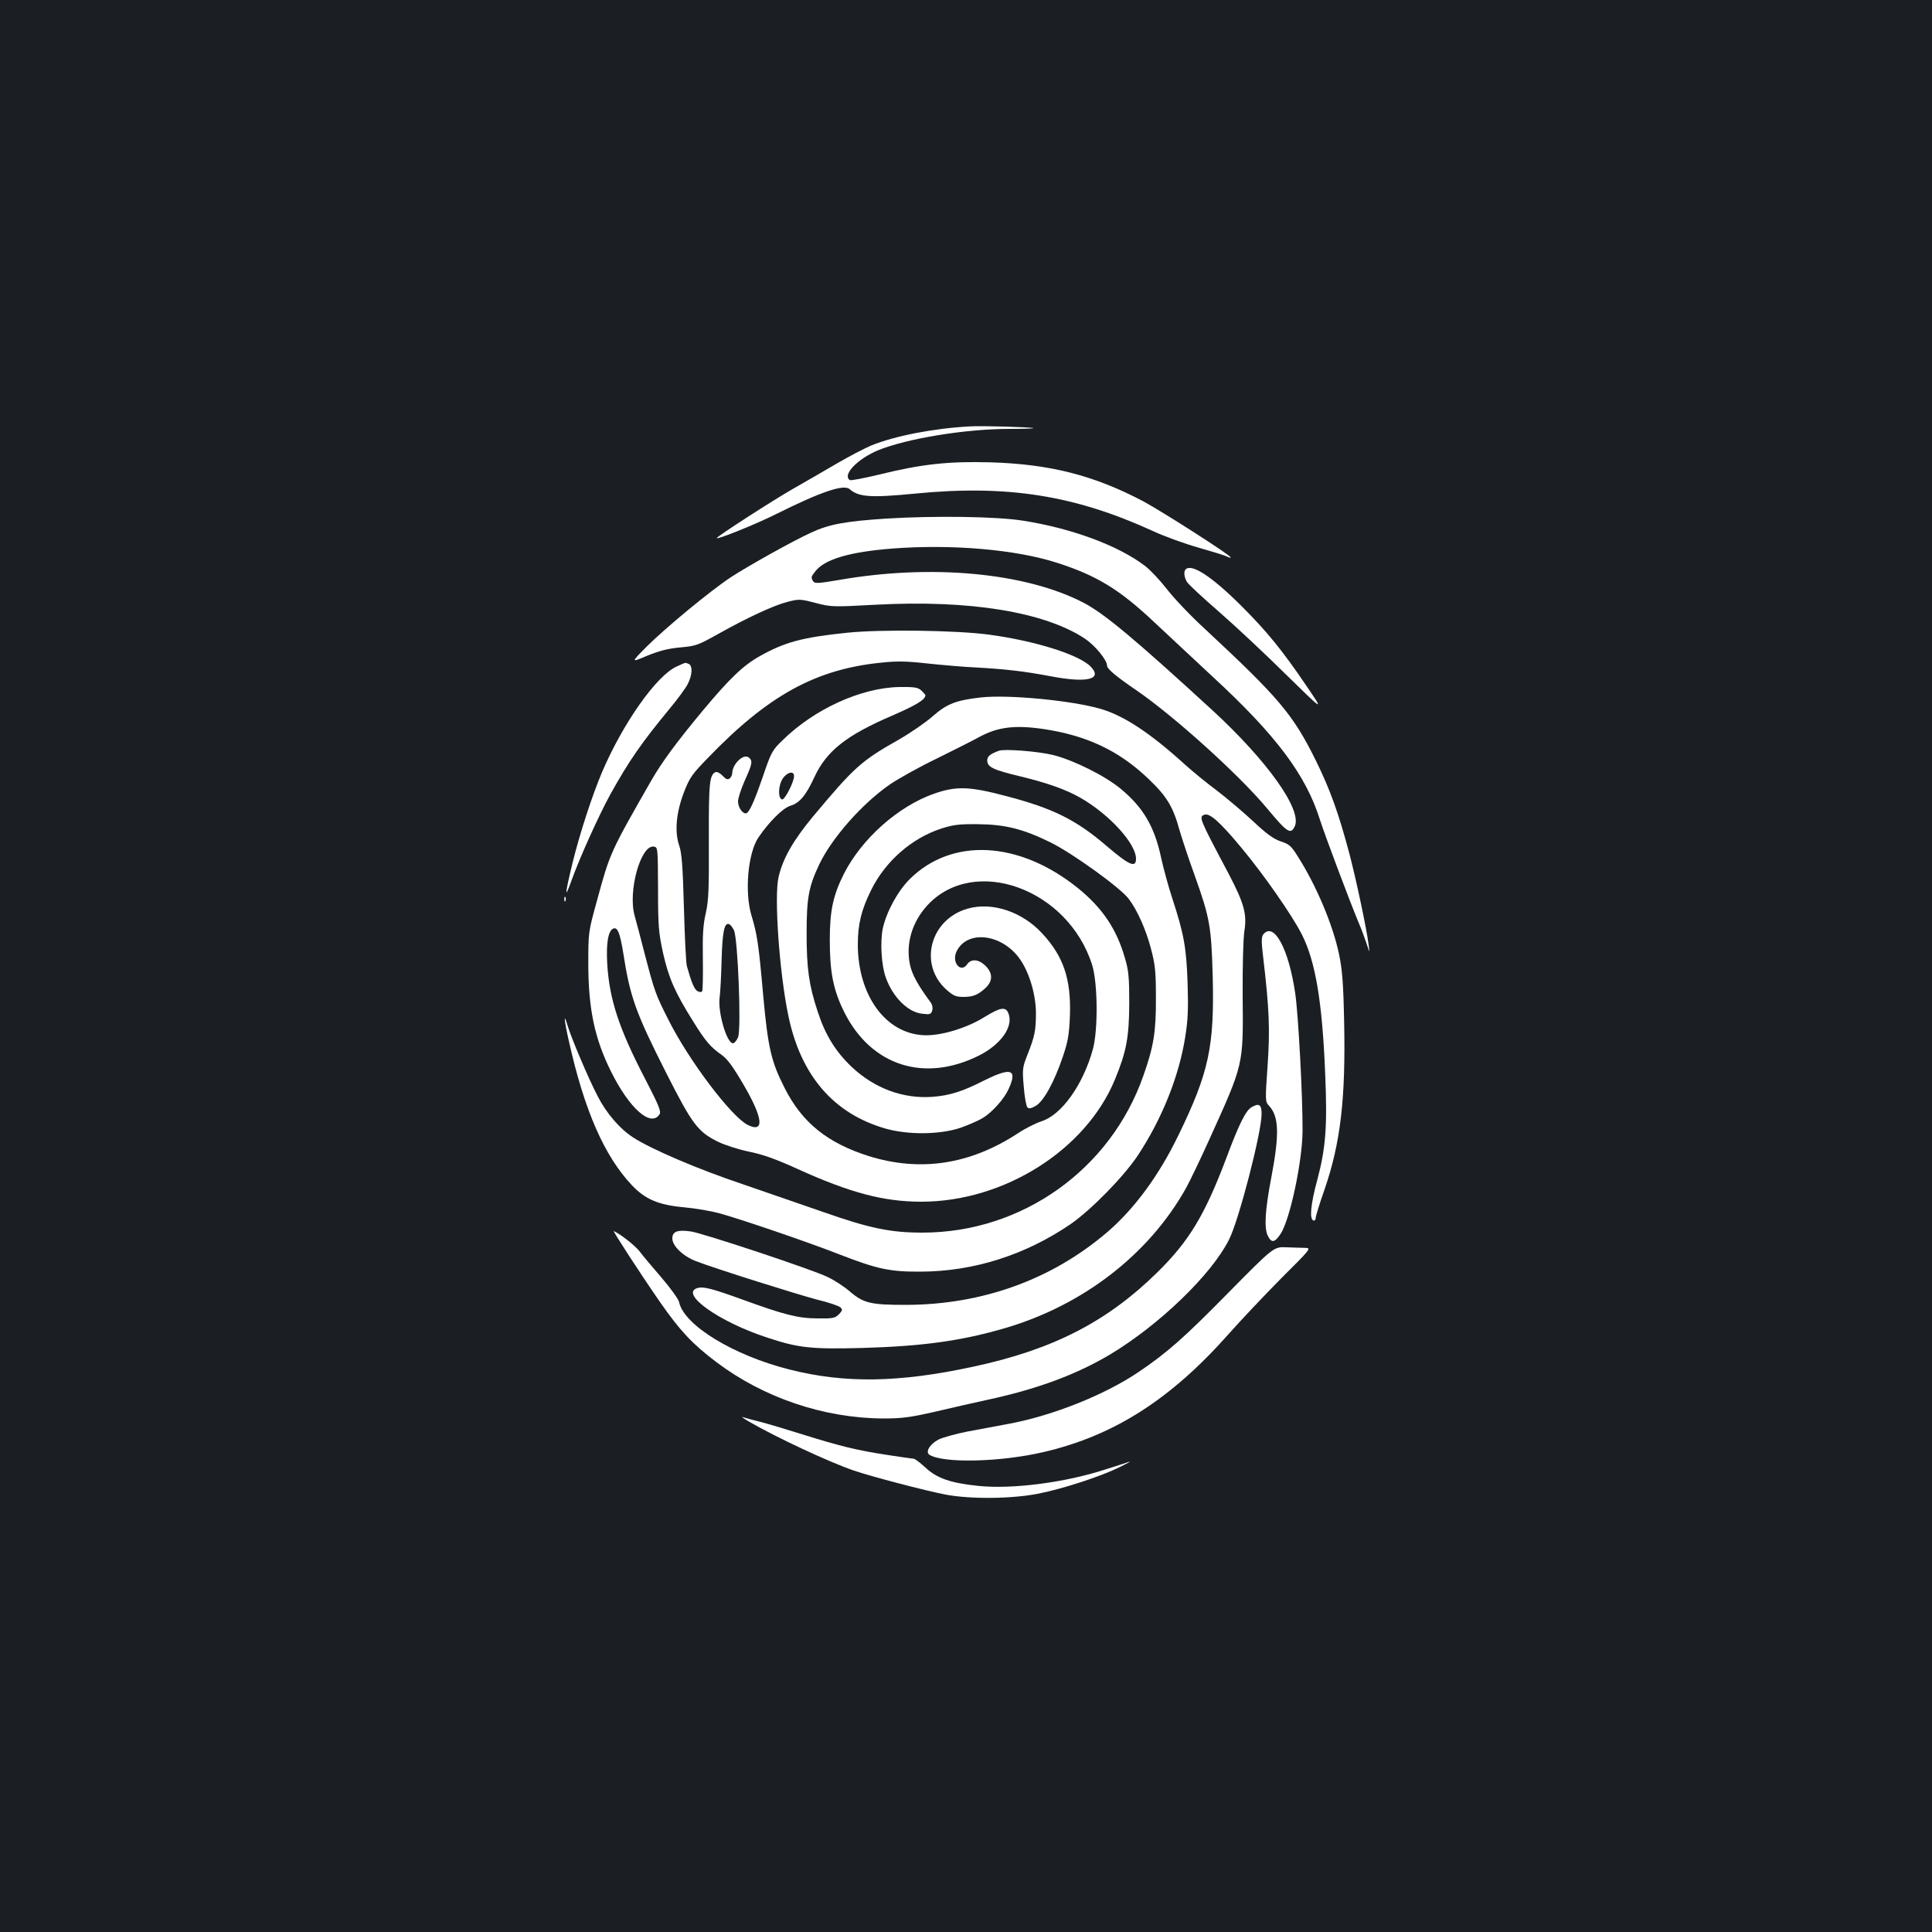 <?xml version="1.0" standalone="no"?>
<!DOCTYPE svg PUBLIC "-//W3C//DTD SVG 20010904//EN"
 "http://www.w3.org/TR/2001/REC-SVG-20010904/DTD/svg10.dtd">
<svg version="1.0" xmlns="http://www.w3.org/2000/svg"
 width="1000pt" height="1000pt" viewBox="0 0 1000 1000"
 preserveAspectRatio="xMidYMid meet">
<rect width="100%" height="100%" fill="#1b1f23"/>
<g transform="translate(0,1000) scale(0.1,-0.1)"
fill="#ffffff" stroke="none">
<path d="M5020 7793 c-187 -10 -388 -49 -511 -99 -35 -15 -116 -57 -179 -94
-63 -37 -164 -95 -225 -130 -102 -58 -395 -247 -395 -255 0 -10 206 73 311
126 229 114 346 154 377 127 47 -41 109 -45 337 -23 477 47 826 -8 1231 -193
60 -28 168 -67 239 -87 70 -20 136 -40 146 -46 11 -5 19 -7 19 -4 0 11 -352
236 -452 290 -256 135 -484 193 -793 202 -213 6 -355 -9 -573 -63 -79 -19
-147 -32 -153 -29 -41 26 38 109 145 154 149 61 452 111 680 111 71 0 127 2
125 4 -6 5 -267 13 -329 9z"/>
<path d="M4590 7316 c-213 -14 -297 -29 -390 -72 -91 -41 -329 -174 -416 -231
-109 -72 -341 -264 -439 -362 -80 -81 -80 -81 5 -45 64 26 107 37 171 43 81 7
93 12 195 69 152 85 289 149 361 167 58 15 65 15 145 -6 81 -21 89 -21 311 -9
486 26 873 -37 1083 -176 52 -35 114 -110 114 -139 0 -17 45 -55 155 -130 197
-136 531 -438 674 -610 104 -125 122 -137 143 -91 38 85 -143 339 -428 601
-402 369 -558 499 -665 555 -300 156 -787 202 -1267 118 -106 -18 -125 -19
-133 -7 -12 20 -12 23 12 53 49 62 179 100 401 117 305 23 633 -5 846 -73 207
-66 326 -138 507 -309 67 -63 202 -189 300 -280 331 -305 485 -511 558 -745
25 -78 155 -424 199 -529 12 -27 30 -75 40 -105 18 -55 18 -55 12 -10 -11 86
-64 335 -99 469 -56 211 -100 334 -175 486 -118 238 -190 323 -577 683 -73 67
-160 159 -195 205 -35 45 -86 99 -113 119 -138 105 -380 194 -630 233 -137 22
-458 26 -705 11z"/>
<path d="M6137 7053 c-11 -10 -8 -41 6 -64 6 -12 82 -82 167 -156 85 -74 242
-221 349 -327 195 -191 195 -191 103 -56 -124 183 -206 284 -340 417 -151 150
-254 217 -285 186z"/>
<path d="M4385 6725 c-232 -24 -322 -48 -452 -121 -86 -48 -156 -115 -297
-284 -137 -165 -211 -266 -265 -360 -214 -374 -214 -375 -282 -625 -44 -160
-44 -160 -44 -330 1 -228 33 -381 117 -550 96 -194 208 -292 252 -222 9 14 -5
48 -76 185 -135 259 -184 411 -195 593 -6 110 5 172 32 183 22 8 34 -24 51
-127 35 -227 64 -308 223 -622 135 -266 163 -303 268 -355 35 -17 107 -40 160
-51 70 -14 138 -38 250 -89 273 -124 447 -170 642 -170 428 0 852 268 1002
633 59 143 73 217 74 392 0 137 -3 171 -23 238 -43 150 -118 260 -245 362
-303 243 -650 261 -868 45 -63 -63 -121 -170 -140 -257 -14 -70 -7 -190 16
-253 36 -101 114 -179 188 -187 40 -5 46 -3 52 16 4 14 1 30 -9 44 -66 89 -96
145 -106 194 -23 108 11 221 90 307 242 262 729 86 853 -309 29 -93 31 -334 4
-435 -51 -185 -162 -341 -267 -374 -30 -10 -84 -37 -120 -61 -248 -163 -506
-202 -773 -119 -214 68 -344 172 -435 351 -70 137 -87 208 -112 484 -23 260
-31 314 -60 409 -37 122 -19 325 36 406 56 82 126 151 164 163 48 14 81 53
124 146 63 137 164 218 404 321 126 55 170 82 172 105 0 3 -10 14 -21 25 -18
16 -36 19 -113 18 -198 -3 -442 -114 -607 -277 -53 -51 -58 -62 -102 -191 -46
-133 -71 -186 -87 -186 -19 0 -40 33 -40 62 0 17 16 65 35 108 39 86 42 102
21 119 -27 23 -86 -34 -86 -82 0 -8 -6 -20 -13 -26 -11 -8 -19 -5 -36 13 -13
14 -29 22 -36 20 -33 -13 -37 -56 -36 -356 1 -250 -1 -309 -16 -375 -14 -60
-17 -115 -15 -236 1 -87 0 -163 -4 -168 -3 -5 -13 -5 -24 1 -16 9 -31 44 -55
130 -4 14 -11 149 -15 300 -6 216 -11 286 -25 325 -24 72 -15 169 25 274 29
75 42 94 124 178 312 324 558 459 896 493 81 9 132 8 239 -4 75 -8 190 -18
256 -21 145 -8 245 -19 387 -46 186 -35 266 -15 204 50 -59 62 -288 134 -526
166 -170 23 -563 28 -735 10z m-275 -742 c0 -31 -49 -125 -62 -121 -22 7 -20
70 2 106 22 35 60 45 60 15z m-704 -583 c0 -193 3 -227 26 -333 29 -128 60
-201 156 -354 64 -103 90 -133 147 -173 30 -21 59 -61 114 -155 101 -173 109
-250 22 -208 -85 42 -306 334 -412 546 -65 128 -72 148 -120 332 -21 83 -46
175 -54 205 -36 125 31 368 99 358 21 -3 21 -6 22 -218z m393 -215 c20 -42 39
-512 21 -554 -7 -17 -19 -31 -26 -31 -33 0 -80 164 -69 238 3 23 8 110 10 192
4 146 14 195 38 187 7 -2 18 -16 26 -32z"/>
<path d="M3502 6550 c-104 -47 -277 -292 -386 -547 -51 -121 -113 -310 -152
-467 -41 -169 -43 -198 -5 -91 42 117 141 336 201 445 95 171 160 265 307 443
40 48 82 105 93 127 24 47 26 95 4 104 -19 7 -11 9 -62 -14z"/>
<path d="M5076 6390 c-129 -15 -175 -33 -248 -97 -36 -32 -116 -87 -177 -122
-193 -109 -229 -141 -446 -401 -100 -121 -153 -214 -175 -309 -24 -101 4 -494
50 -716 64 -312 235 -510 505 -587 119 -33 281 -31 388 5 42 15 94 38 115 51
50 31 110 99 133 150 46 102 13 113 -126 44 -112 -57 -178 -78 -266 -85 -153
-12 -302 43 -421 155 -83 79 -137 166 -176 287 -45 136 -57 222 -57 405 0 182
11 242 66 357 65 136 222 314 364 412 42 29 149 89 238 132 89 44 191 95 227
115 94 51 183 62 328 41 226 -33 395 -113 547 -259 93 -88 127 -144 159 -261
13 -45 49 -154 81 -242 77 -216 85 -261 92 -520 9 -362 -20 -497 -177 -820
-101 -209 -227 -380 -367 -501 -288 -247 -649 -378 -1048 -378 -179 0 -216 9
-287 70 -29 25 -81 59 -116 75 -80 39 -647 227 -706 235 -69 10 -96 0 -96 -36
0 -39 55 -92 123 -118 101 -39 524 -172 627 -199 58 -14 112 -32 120 -40 12
-11 11 -16 -8 -36 -20 -20 -32 -22 -110 -21 -100 0 -173 19 -385 96 -160 58
-203 69 -234 62 -102 -26 107 -176 360 -258 160 -53 227 -60 491 -53 314 9
514 37 739 103 403 118 744 382 935 723 20 36 74 148 120 250 181 400 177 384
174 746 -1 155 3 299 9 337 14 87 -2 144 -83 298 -151 285 -154 292 -124 303
27 10 80 -37 189 -168 117 -140 265 -352 316 -453 70 -139 105 -347 120 -717
12 -275 3 -388 -41 -553 -34 -125 -41 -202 -20 -209 6 -3 12 3 12 13 0 9 20
74 45 145 84 243 111 473 102 879 -4 198 -10 264 -27 345 -32 150 -117 352
-212 501 -34 55 -45 65 -89 79 -38 13 -74 39 -146 107 -53 49 -137 120 -187
158 -50 37 -123 97 -162 132 -178 162 -314 252 -434 288 -149 44 -480 76 -624
60z"/>
<path d="M5170 6114 c-46 -17 -60 -29 -60 -50 0 -34 30 -49 173 -83 136 -33
233 -67 307 -109 151 -86 290 -238 290 -317 0 -49 -35 -34 -152 66 -158 136
-280 196 -522 259 -189 50 -256 52 -371 12 -186 -65 -376 -234 -468 -417 -55
-110 -72 -189 -72 -340 0 -169 18 -260 76 -376 139 -276 414 -364 697 -222
113 57 178 149 152 217 -14 37 -41 33 -124 -18 -94 -59 -233 -100 -319 -94
-196 12 -336 208 -337 468 0 106 18 181 70 285 73 147 208 266 361 316 62 20
92 24 189 23 142 -1 234 -24 377 -94 112 -55 361 -234 405 -292 44 -58 89
-158 115 -257 22 -83 26 -117 26 -256 1 -176 -12 -253 -65 -403 -170 -486
-629 -812 -1143 -812 -166 0 -273 22 -512 106 -104 36 -292 101 -420 145 -227
76 -471 180 -565 241 -69 44 -139 125 -185 215 -47 90 -135 298 -154 361 -23
79 -20 35 6 -79 80 -358 184 -594 326 -744 69 -73 138 -102 270 -114 57 -5
138 -19 179 -30 105 -28 465 -151 628 -215 193 -75 260 -89 417 -88 275 1 541
86 775 245 107 74 274 244 349 356 125 189 214 410 246 616 14 86 16 146 12
275 -6 183 -19 256 -78 436 -22 67 -48 163 -59 214 -34 161 -93 261 -209 357
-81 67 -239 146 -346 174 -78 20 -255 34 -285 23z"/>
<path d="M2921 5344 c0 -11 3 -14 6 -6 3 7 2 16 -1 19 -3 4 -6 -2 -5 -13z"/>
<path d="M5009 5297 c-195 -55 -256 -288 -111 -419 36 -32 49 -38 88 -38 51 0
76 10 117 48 36 35 36 75 -2 113 -35 34 -74 38 -95 8 -33 -48 -82 10 -55 66
53 111 227 94 322 -31 51 -67 88 -185 89 -285 0 -92 -6 -122 -43 -216 -27 -68
-28 -76 -20 -168 4 -53 13 -101 19 -107 8 -8 20 -5 43 8 41 24 96 124 140 254
27 80 33 114 37 215 6 187 -33 305 -144 424 -103 112 -259 164 -385 128z"/>
<path d="M6539 5164 c-10 -13 -11 -35 -1 -117 32 -272 36 -375 23 -564 -13
-181 -12 -185 7 -206 52 -55 55 -148 12 -373 -32 -168 -37 -257 -19 -298 20
-42 37 -39 69 10 48 77 111 373 112 531 1 175 -22 605 -38 712 -34 231 -110
371 -165 305z"/>
<path d="M6478 4269 c-30 -17 -65 -87 -132 -267 -111 -293 -192 -427 -357
-589 -261 -256 -541 -399 -952 -487 -384 -83 -664 -87 -949 -15 -291 73 -547
229 -573 349 -3 16 -45 73 -91 127 -47 54 -97 114 -112 134 -21 29 -101 92
-135 107 -9 5 137 -220 241 -370 102 -146 166 -215 291 -309 244 -184 555
-289 861 -291 98 0 138 5 270 35 85 20 216 50 291 66 248 55 445 129 616 231
254 153 523 412 614 593 51 99 169 556 169 651 0 49 -13 58 -52 35z"/>
<path d="M6359 3310 c-230 -234 -318 -312 -468 -413 -174 -117 -439 -223 -666
-266 -60 -11 -159 -30 -219 -41 -60 -12 -126 -30 -148 -41 -45 -23 -70 -65
-47 -79 72 -45 370 -38 594 15 363 85 657 274 956 612 62 70 184 199 270 286
152 151 157 157 126 158 -18 0 -62 2 -98 3 -66 3 -66 3 -300 -234z"/>
<path d="M3880 2640 c138 -80 412 -208 538 -251 86 -30 376 -106 477 -125 132
-25 350 -22 485 6 128 26 320 89 415 136 39 19 61 31 50 28 -11 -4 -67 -22
-124 -40 -209 -68 -481 -103 -657 -85 -144 15 -214 39 -274 95 -27 25 -55 46
-62 46 -7 0 -70 9 -140 20 -152 23 -244 46 -436 106 -79 25 -176 54 -215 64
-40 10 -81 21 -92 25 -11 4 5 -8 35 -25z"/>
</g>
</svg>
